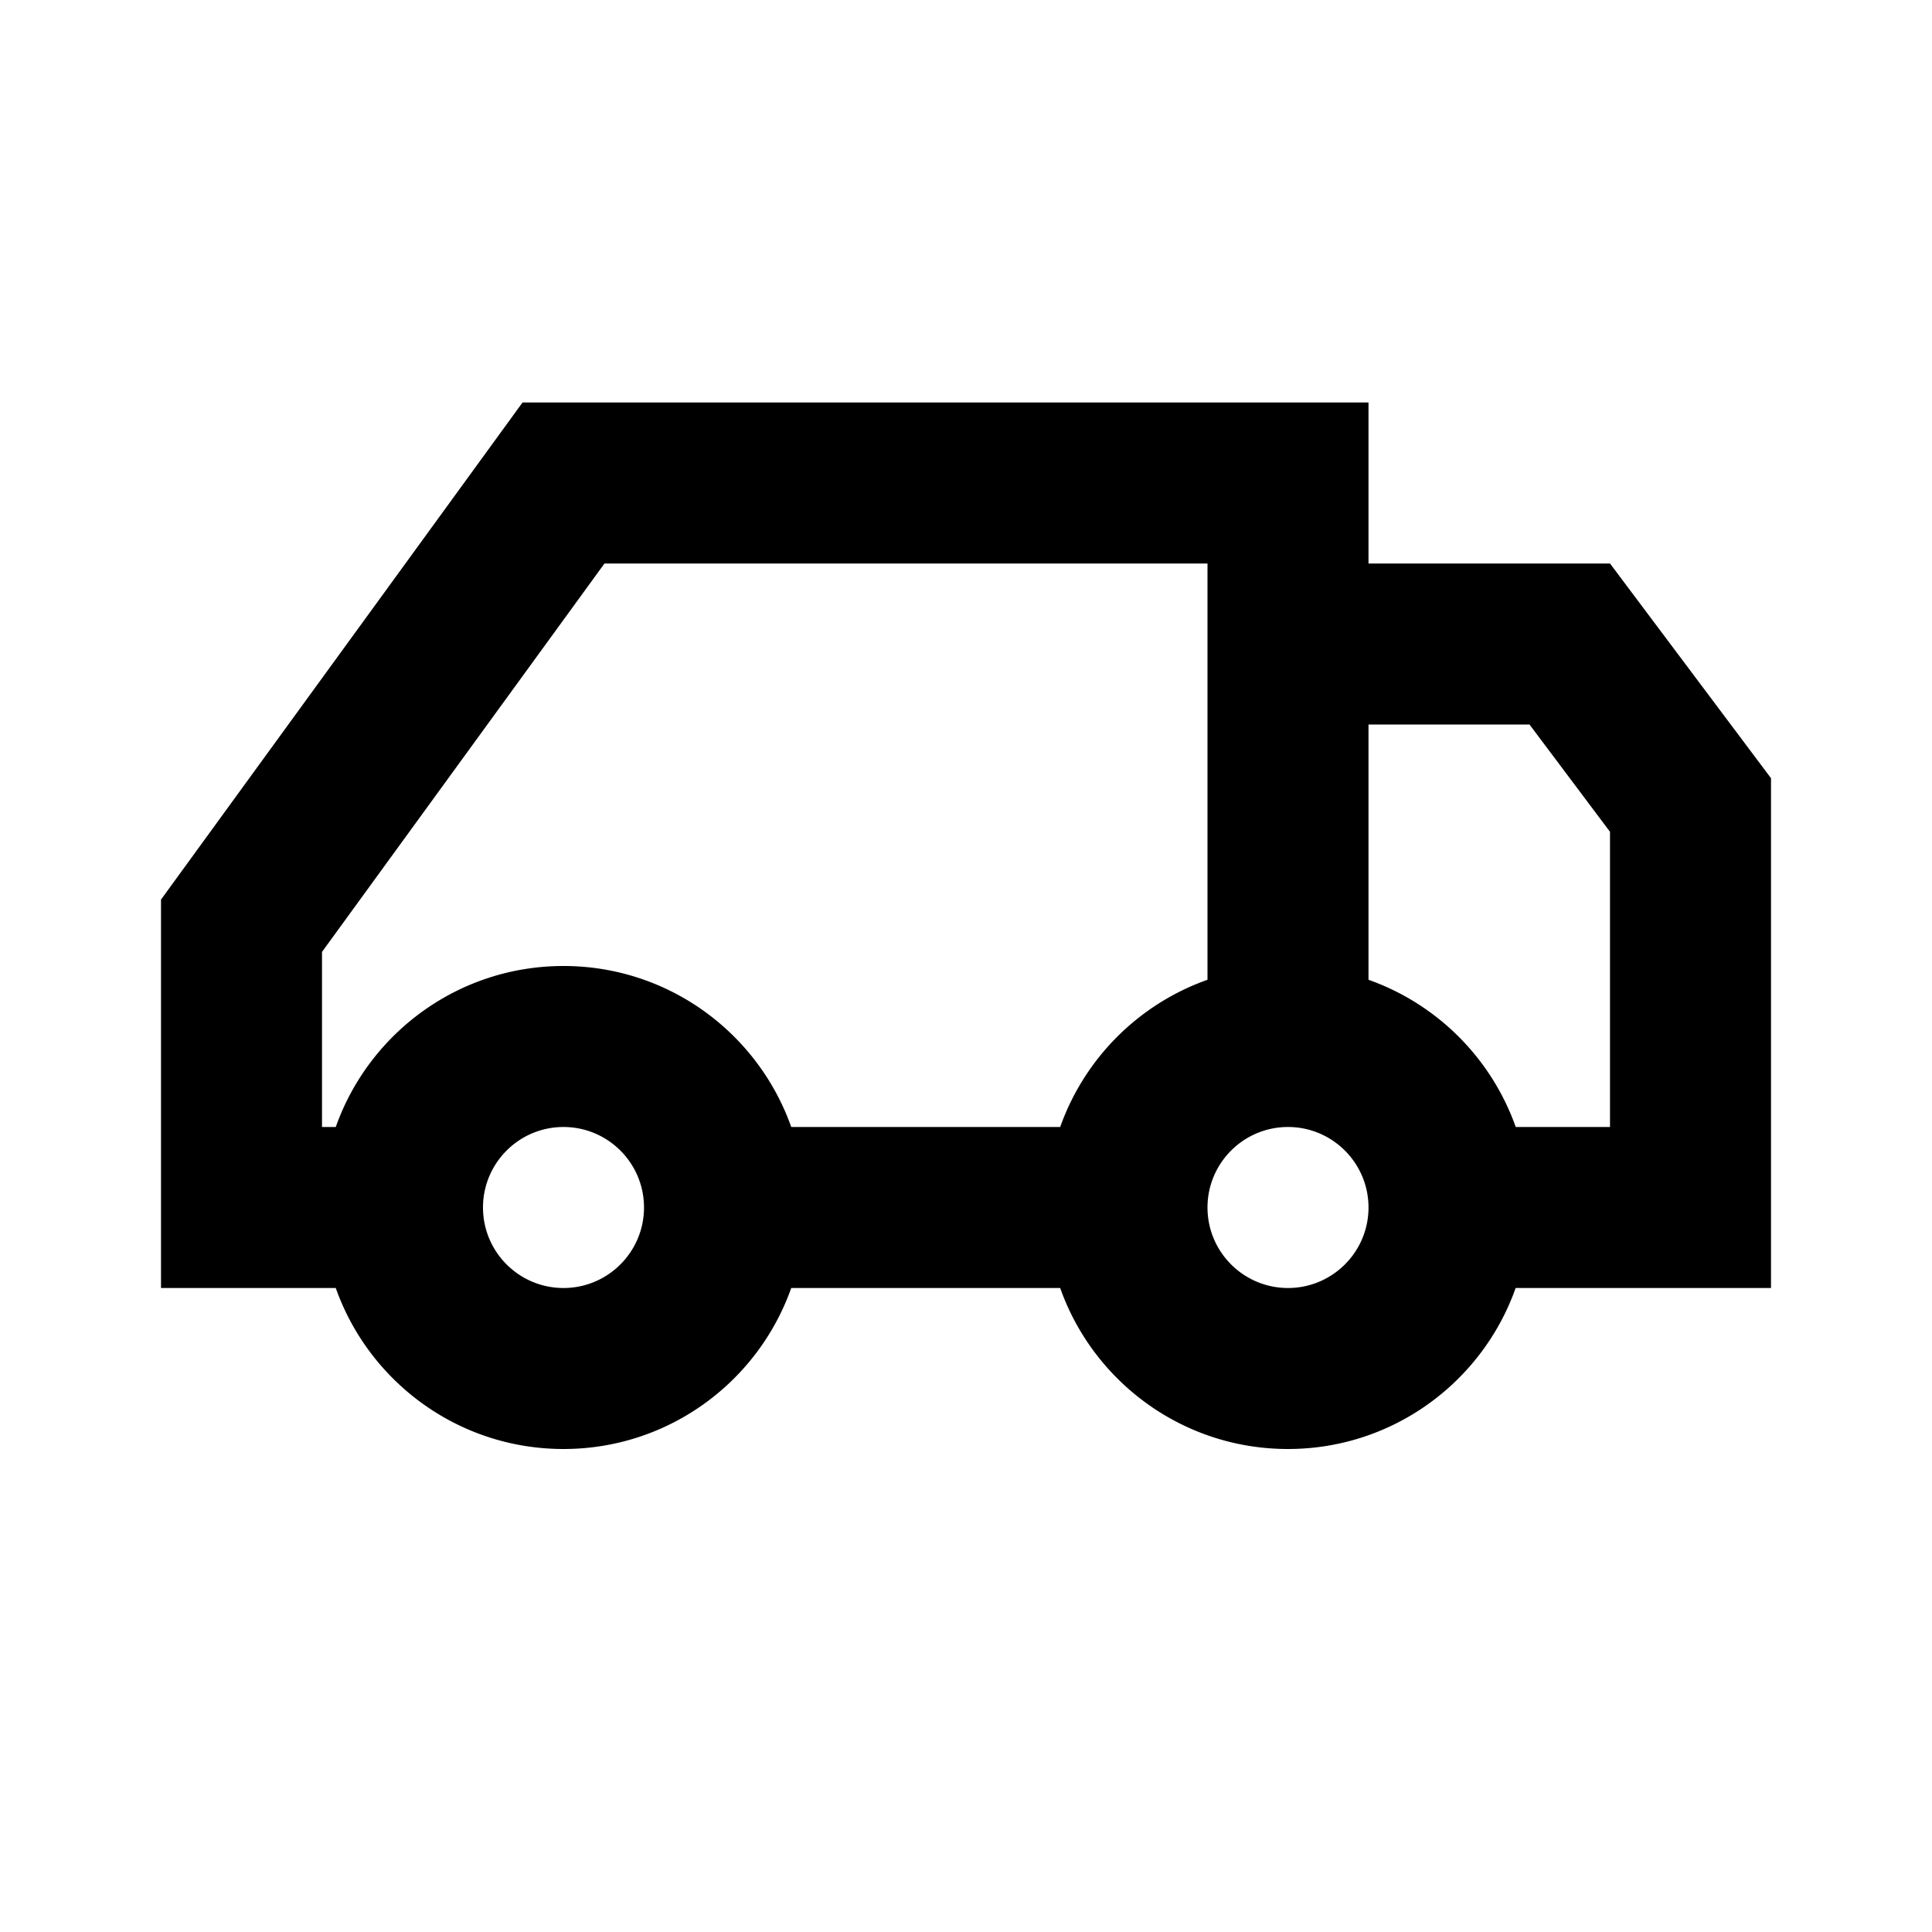 <svg viewBox="0 0 24 24" focusable="false" width="24" height="24" aria-hidden="true" class="svg-icon" xmlns="http://www.w3.org/2000/svg"><path fill-rule="evenodd" clip-rule="evenodd" d="M17 5H6.491L2 11.175V16h2.171c.412 1.165 1.523 2 2.829 2 1.306 0 2.417-.835 2.829-2h3.341c.412 1.165 1.523 2 2.829 2s2.417-.835 2.829-2H22V9.667L20 7h-3V5zm0 4v3.171a3.009 3.009 0 0 1 1.829 1.829H20v-3.667L19 9h-2zm-2-2H7.509L4 11.825V14h.171c.412-1.165 1.523-2 2.829-2 1.306 0 2.417.835 2.829 2h3.341A3.009 3.009 0 0 1 15 12.171V7zm1 7c-.552 0-1 .448-1 1s.448 1 1 1 1-.448 1-1-.448-1-1-1zM6 15c0-.552.448-1 1-1s1 .448 1 1-.448 1-1 1-1-.448-1-1z"></path></svg>